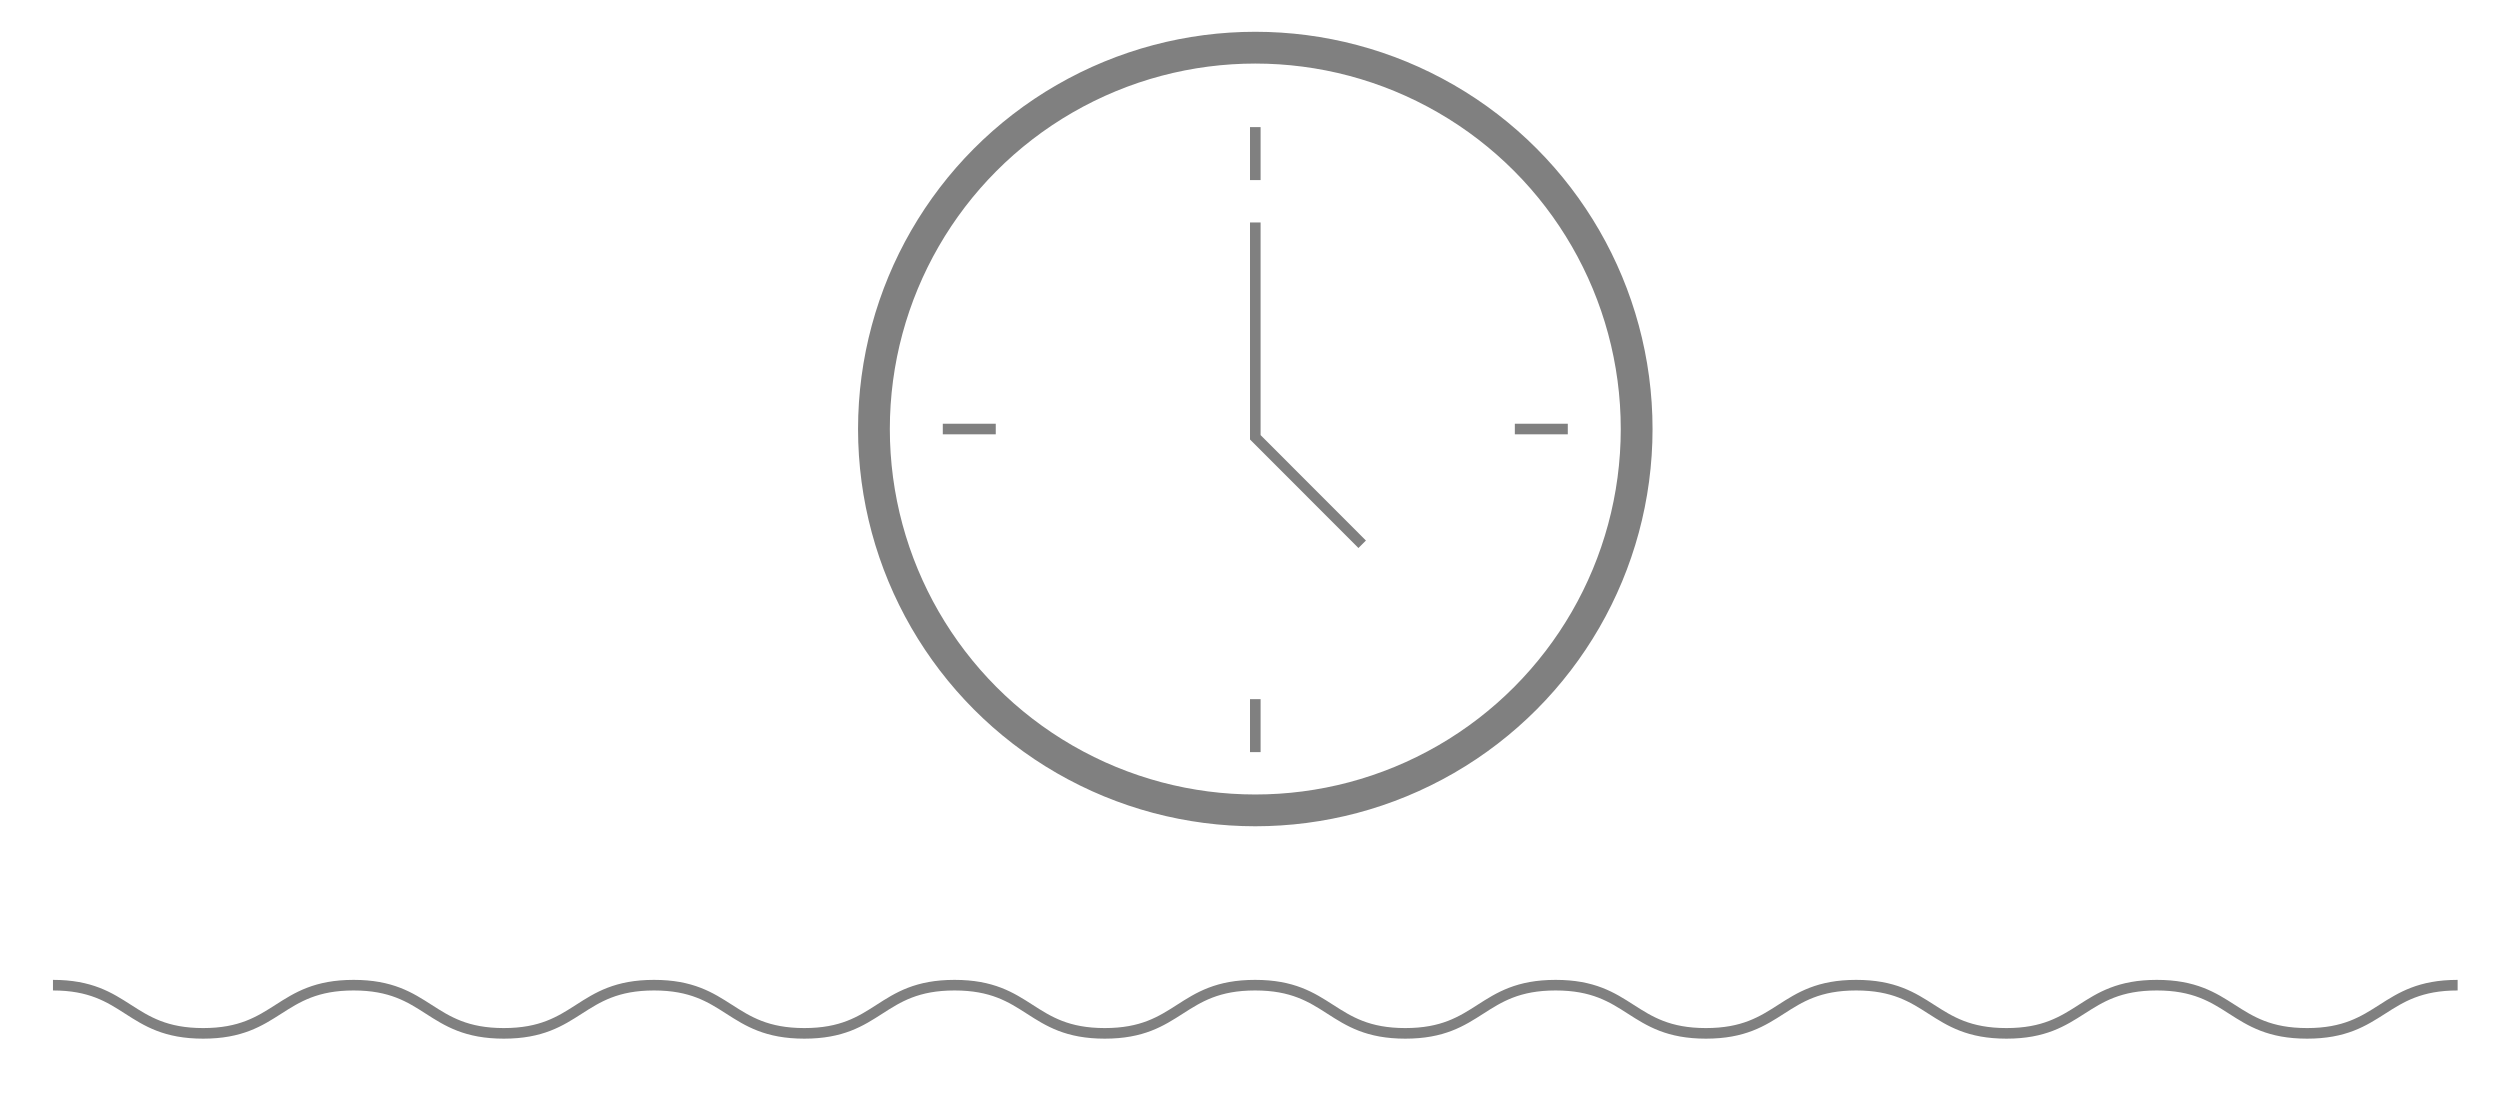 <svg xmlns="http://www.w3.org/2000/svg" viewBox="0 0 236 105"><defs><style>.cls-1,.cls-2,.cls-3{fill:none;}.cls-1,.cls-2{stroke:gray;stroke-miterlimit:10;}.cls-2{stroke-width:3px;}</style></defs><title>clock-white</title><g id="Layer_2" data-name="Layer 2"><g id="clock-white"><path class="cls-1" d="M5,93c7.09,0,7.09,4.55,14.18,4.55S26.29,93,33.38,93s7.09,4.55,14.18,4.55S54.65,93,61.74,93s7.09,4.55,14.19,4.55S83,93,90.11,93s7.09,4.55,14.18,4.55S111.38,93,118.48,93s7.09,4.55,14.18,4.55S139.75,93,146.85,93s7.09,4.55,14.19,4.55S168.13,93,175.22,93s7.1,4.55,14.19,4.55S196.51,93,203.6,93s7.1,4.55,14.19,4.55S224.89,93,232,93"/><circle class="cls-2" cx="118.5" cy="40.5" r="36"/><line class="cls-1" x1="118.5" y1="17" x2="118.5" y2="12"/><line class="cls-1" x1="143" y1="40.5" x2="148" y2="40.5"/><line class="cls-1" x1="118.5" y1="71" x2="118.5" y2="66"/><line class="cls-1" x1="94" y1="40.5" x2="89" y2="40.5"/><polyline class="cls-1" points="118.5 21 118.5 41.28 128.59 51.38"/><rect class="cls-3" width="236" height="105"/></g></g></svg>
